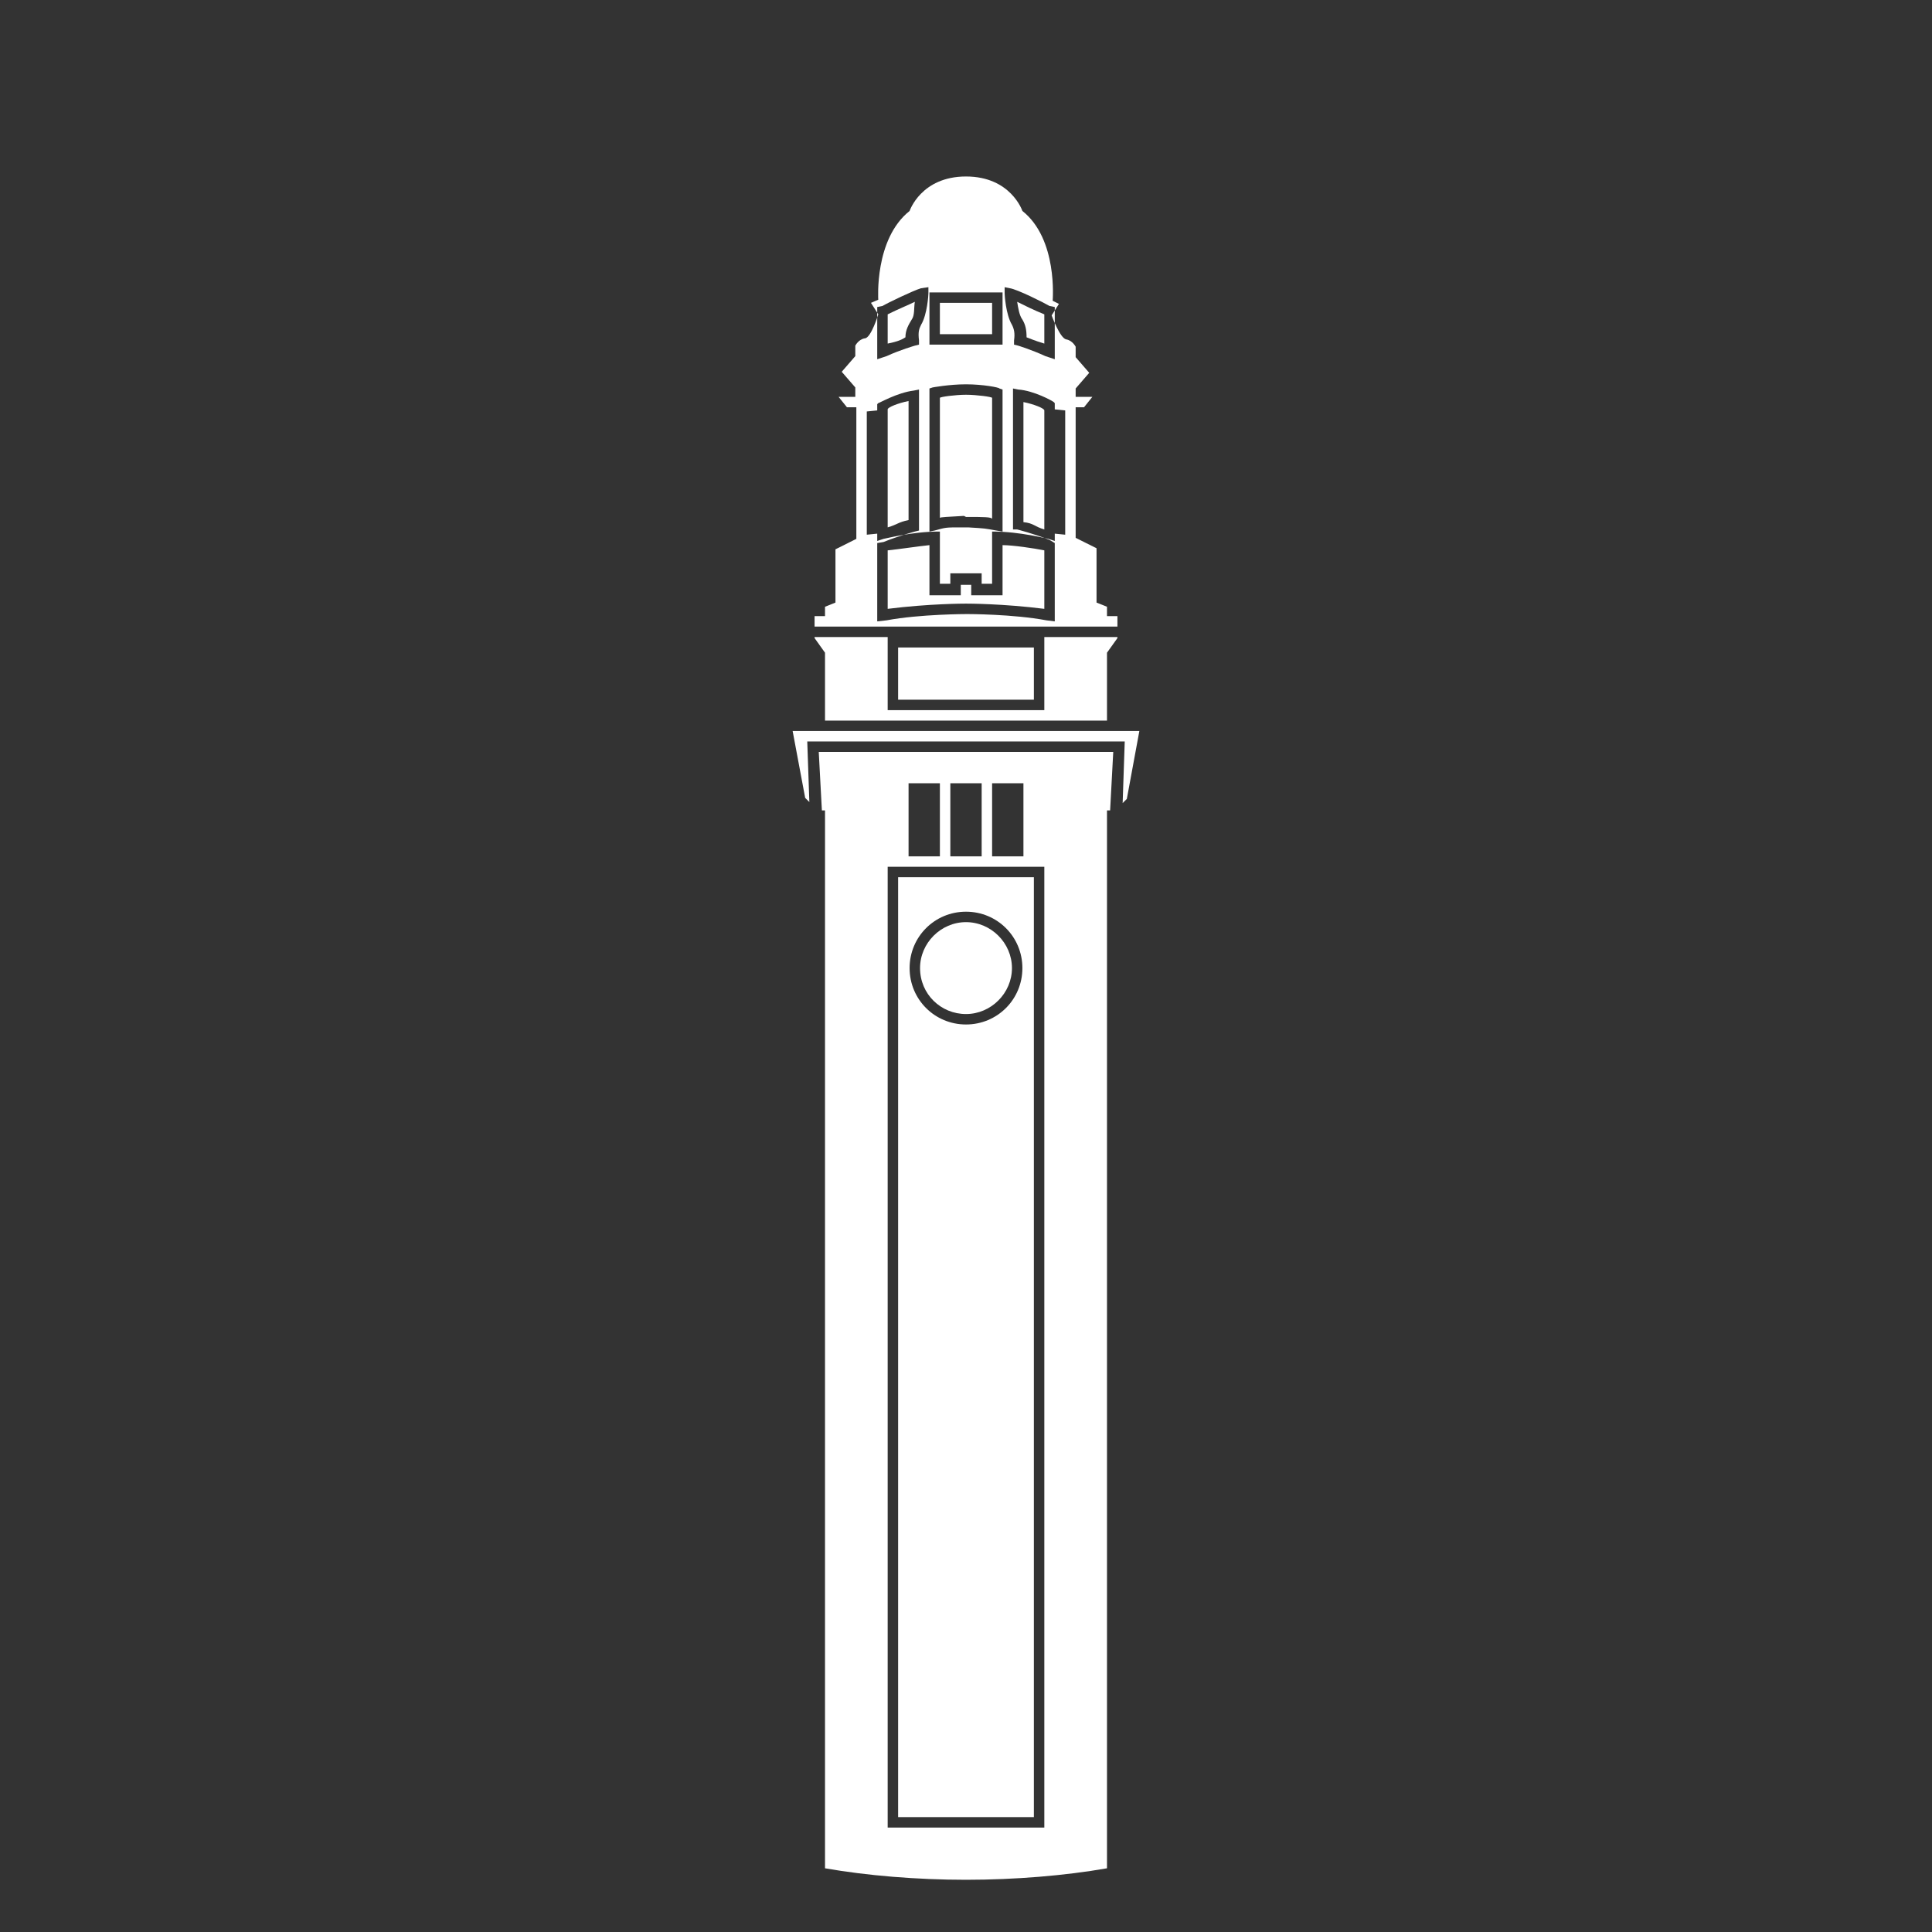 <?xml version="1.0" encoding="utf-8"?>
<!-- Generator: Adobe Illustrator 17.1.0, SVG Export Plug-In . SVG Version: 6.00 Build 0)  -->
<!DOCTYPE svg PUBLIC "-//W3C//DTD SVG 1.1//EN" "http://www.w3.org/Graphics/SVG/1.1/DTD/svg11.dtd">
<svg version="1.1" id="Layer_3" xmlns="http://www.w3.org/2000/svg" xmlns:xlink="http://www.w3.org/1999/xlink" x="0px" y="0px"
	 viewBox="0 0 185 185" enable-background="new 0 0 185 185" xml:space="preserve">
<rect x="0" y="0" width="185" height="185" fill="#333333" stroke="none"/>
<g>
	<path fill="none" d="M92.5,98.2c3,0,5.4-2.4,5.4-5.4c0-3-2.4-5.4-5.4-5.4s-5.4,2.4-5.4,5.4C87.1,95.7,89.5,98.2,92.5,98.2z
		 M92.5,88.3c2.4,0,4.4,2,4.4,4.4c0,2.4-2,4.4-4.4,4.4c-2.4,0-4.4-2-4.4-4.4C88.1,90.3,90.1,88.3,92.5,88.3z"/>
	<path fill="none" d="M100,83H85v92h15V83z M99,174H86V84h13V174z"/>
	<path fill="none" d="M87.6,33.1L88,33l0-0.4c-0.1-0.7,0-1.1,0.2-1.5c0.6-1,0.7-2.9,0.7-3l0-0.6l-0.6,0.1c-0.7,0.1-3.3,1.4-3.8,1.7
		L84,29.4v5l0.9-0.3C86.3,33.5,87.6,33.1,87.6,33.1z M85,30.1c1-0.4,2-0.9,2.6-1.2c-0.1,0.6-0.1,1.3-0.4,1.7c-0.3,0.5-0.6,1-0.6,1.7
		c-0.3,0.1-0.6,0.3-1.6,0.6V30.1z"/>
	<path fill="none" d="M89,50.9l0.6-0.1c1.1-0.2,1-0.2,2.7-0.3l0.3,0l0.3,0c1.6,0,1.5,0,2.6,0.3l0.6,0.1V37.2l-0.3-0.1
		c-0.1,0-1.7-0.4-3.3-0.4c-1.6,0-3.1,0.3-3.2,0.4L89,37.2V50.9z M90,38.1c0-0.1,1.5-0.3,2.5-0.3c1,0,2.5,0.2,2.5,0.3v11.5
		c0-0.1-0.8-0.1-2.3-0.2l-0.3,0l-0.2,0c-1.4,0-2.2,0-2.2,0.2V38.1z"/>
	<path fill="none" d="M96.8,31.1c0.2,0.4,0.3,0.7,0.2,1.5l0,0.4l0.4,0.1c0,0,1.4,0.4,2.7,1l0.9,0.3v-5l-0.5-0.1
		c-0.5-0.3-3-1.5-3.7-1.7l-0.7-0.1l0,0.6C96.1,28.2,96.2,30.1,96.8,31.1z M100,30.1v2.8c-1-0.2-1.4-0.4-1.7-0.6
		c0-0.6-0.2-1.2-0.5-1.7c-0.3-0.4-0.2-1.1-0.3-1.7C98.1,29.2,99,29.6,100,30.1z"/>
	<polygon fill="none" points="90,82 90,75 88.5,75 87,75 87,82 88.5,82 	"/>
	<polygon fill="none" points="94,82 94,75 92.5,75 91,75 91,82 92.5,82 	"/>
	<polygon fill="none" points="98,82 98,75 96.5,75 95,75 95,82 96.5,82 	"/>
	<path fill="none" d="M96,28h-7v5h7V28z M95,32h-5v-3h5V32z"/>
	<path fill="none" d="M95.1,51H95v5h-1v-1h-3v1h-1v-5h-0.1c-2.6,0-5.2,0.7-5.3,0.7L84,51.9v7.7l0.8-0.1c3.2-0.6,7.5-0.6,7.6-0.6
		c0,0,4.5,0,7.7,0.6l0.9,0.1v-7.7l-0.6-0.2C100.3,51.7,97.8,51,95.1,51z M100,58.3c-4-0.5-7.3-0.5-7.5-0.5c-0.2,0-3.5,0-7.5,0.5
		v-5.6c1-0.2,3-0.5,4-0.5V57h3v-1h1v1h3v-4.8c1,0.1,3,0.4,4,0.5V58.3z"/>
	<path fill="none" d="M97,37.2v13.5l0.4,0.1c0,0,1.5,0.4,3,1L101,52v-0.9l1,0.1V39.4l-1-0.1v-0.6l-0.1-0.1c-0.1,0-1.8-1-3.4-1.2
		L97,37.2z M98,38.4c1,0.2,2,0.6,2,0.8v11.3c-1-0.3-1-0.5-2-0.7V38.4z"/>
	<path fill="none" d="M88,50.7V37.2l-0.6,0.1c-1.5,0.2-3.2,1.2-3.3,1.2L84,38.6v0.6l-1,0.1v11.9l1-0.1V52l0.5-0.3
		c1.5-0.6,3.1-1,3.1-1L88,50.7z M87,49.9c-1,0.1-1,0.4-2,0.7V39.3c0-0.2,1-0.6,2-0.8V49.9z"/>
	<path fill="none" d="M100,61H85v7h15V61z M99,67H86v-5h13V67z"/>
	<path fill="#FFFFFF" d="M96,57h-3v-1h-1v1h-3v-4.8c-1,0.1-3,0.4-4,0.5v5.6c4-0.5,7.3-0.5,7.5-0.5c0.2,0,3.5,0,7.5,0.5v-5.6
		c-1-0.2-3-0.5-4-0.5V57z"/>
	<polygon fill="#FFFFFF" points="77.1,76.4 77.5,76.8 77.3,71 107.7,71 107.5,76.9 107.9,76.5 109.1,70 75.9,70 	"/>
	<path fill="#FFFFFF" d="M106,69v-6.5l1-1.4V61H78v0.1l1,1.4V69H106z M85,61h15v7H85V61z"/>
	<path fill="#FFFFFF" d="M98.3,32.3c0.3,0.1,0.7,0.3,1.7,0.6v-2.8c-1-0.4-2-0.9-2.6-1.2c0.1,0.6,0.2,1.3,0.5,1.7
		C98.2,31.1,98.3,31.6,98.3,32.3z"/>
	<rect x="90" y="29" fill="#FFFFFF" width="5" height="3"/>
	<rect x="86" y="62" fill="#FFFFFF" width="13" height="5"/>
	<path fill="#FFFFFF" d="M92.5,49.5l0.2,0c1.4,0,2.3,0,2.3,0.2V38.1c0-0.1-1.5-0.3-2.5-0.3c-1,0-2.5,0.2-2.5,0.3v11.5
		c0-0.1,0.8-0.1,2.3-0.2L92.5,49.5z"/>
	<path fill="#FFFFFF" d="M85,50.5c1-0.3,1-0.5,2-0.7V38.4c-1,0.2-2,0.6-2,0.8V50.5z"/>
	<path fill="#FFFFFF" d="M100,39.3c0-0.2-1-0.6-2-0.8v11.5c1,0.1,1,0.4,2,0.7V39.3z"/>
	<path fill="#FFFFFF" d="M92.5,97.1c2.4,0,4.4-2,4.4-4.4c0-2.4-2-4.4-4.4-4.4c-2.4,0-4.4,2-4.4,4.4C88.1,95.2,90.1,97.1,92.5,97.1z"
		/>
	<path fill="#FFFFFF" d="M79,178.9c4,0.7,8.8,1.1,13.5,1.1s9.5-0.4,13.5-1.1V83.2l0,0v0v-5.6l0.3,0l0.3-5.6H78.4l0.3,5.6l0.3,0v5.6
		v0l0,0V178.9z M95,75h1.5H98v7h-1.5H95V75z M91,75h1.5H94v7h-1.5H91V75z M87,75h1.5H90v7h-1.5H87V75z M85,83h15v92H85V83z"/>
	<path fill="#FFFFFF" d="M97.9,20.2c0,0-1.1-3.3-5.4-3.3c-4.3,0-5.4,3.3-5.4,3.3c-3.4,2.7-3,8.5-3,8.5l-0.7,0.3l0.7,1.1
		c0,0-0.7,2.3-1.3,2.3c-0.6,0.1-0.9,0.7-0.9,0.7v1l-1.3,1.5l1.3,1.5V38h-1.6l0.8,1H82v12.6l-2,1V55l0,0v2.7l-1,0.4V59h-1v1h29v-1h-1
		v-0.9l-1-0.4V55l0,0v-2.5l-2-1V39h0.8l0.8-1H103v-0.8l1.3-1.5l-1.3-1.5v-1c0,0-0.3-0.6-0.9-0.7c-0.6-0.1-1.4-2.3-1.4-2.3l0.7-1.1
		l-0.6-0.3C100.8,28.7,101.3,22.9,97.9,20.2z M96.7,27.6c0.7,0.1,3.3,1.4,3.8,1.7l0.5,0.1v5l-0.9-0.3c-1.3-0.6-2.6-1-2.6-1L97.1,33
		l0-0.4c0.1-0.7,0-1.1-0.2-1.5c-0.6-1-0.7-2.9-0.7-3l0-0.6L96.7,27.6z M89,28h7v5h-7V28z M92.5,36.8c1.6,0,3.2,0.3,3.2,0.4l0.3,0.1
		v13.6l-0.6-0.1c-1.1-0.2-1-0.2-2.7-0.3l-0.3,0l-0.3,0c-1.6,0-1.5,0-2.6,0.3L89,50.9V37.2l0.3-0.1C89.3,37.1,90.9,36.8,92.5,36.8z
		 M84,29.4l0.5-0.1c0.5-0.3,3-1.5,3.7-1.7l0.7-0.1l0,0.6c0,0.1-0.1,2-0.7,3c-0.2,0.4-0.3,0.7-0.2,1.5l0,0.4l-0.4,0.1
		c0,0-1.4,0.4-2.7,1L84,34.4V29.4z M84,52v-0.9l-1,0.1V39.4l1-0.1v-0.6l0.1-0.1c0.1,0,1.8-1,3.4-1.2l0.5-0.1v13.5l-0.4,0.1
		c0,0-1.5,0.4-3,1L84,52z M101,59.5l-0.8-0.1c-3.2-0.6-7.5-0.6-7.6-0.6c0,0-4.5,0-7.7,0.6L84,59.5v-7.7l0.6-0.2
		c0.1,0,2.7-0.7,5.3-0.7H90v5h1v-1h3v1h1v-5h0.1c2.6,0,5.2,0.7,5.3,0.7l0.6,0.2V59.5z M100.9,38.5l0.1,0.1v0.6l1,0.1v11.9l-1-0.1V52
		l-0.5-0.3c-1.5-0.6-3.1-1-3.1-1L97,50.7V37.2l0.5,0.1C99,37.4,100.8,38.4,100.9,38.5z"/>
	<path fill="#FFFFFF" d="M86,174h13V84H86V174z M92.5,87.3c3,0,5.4,2.4,5.4,5.4c0,3-2.4,5.4-5.4,5.4s-5.4-2.4-5.4-5.4
		C87.1,89.7,89.5,87.3,92.5,87.3z"/>
	<path fill="#FFFFFF" d="M87.3,30.6c0.3-0.4,0.2-1.1,0.3-1.7C87,29.2,86,29.6,85,30.1v2.8c1-0.2,1.4-0.4,1.7-0.6
		C86.7,31.6,87,31.1,87.3,30.6z"/>
</g>
</svg>
